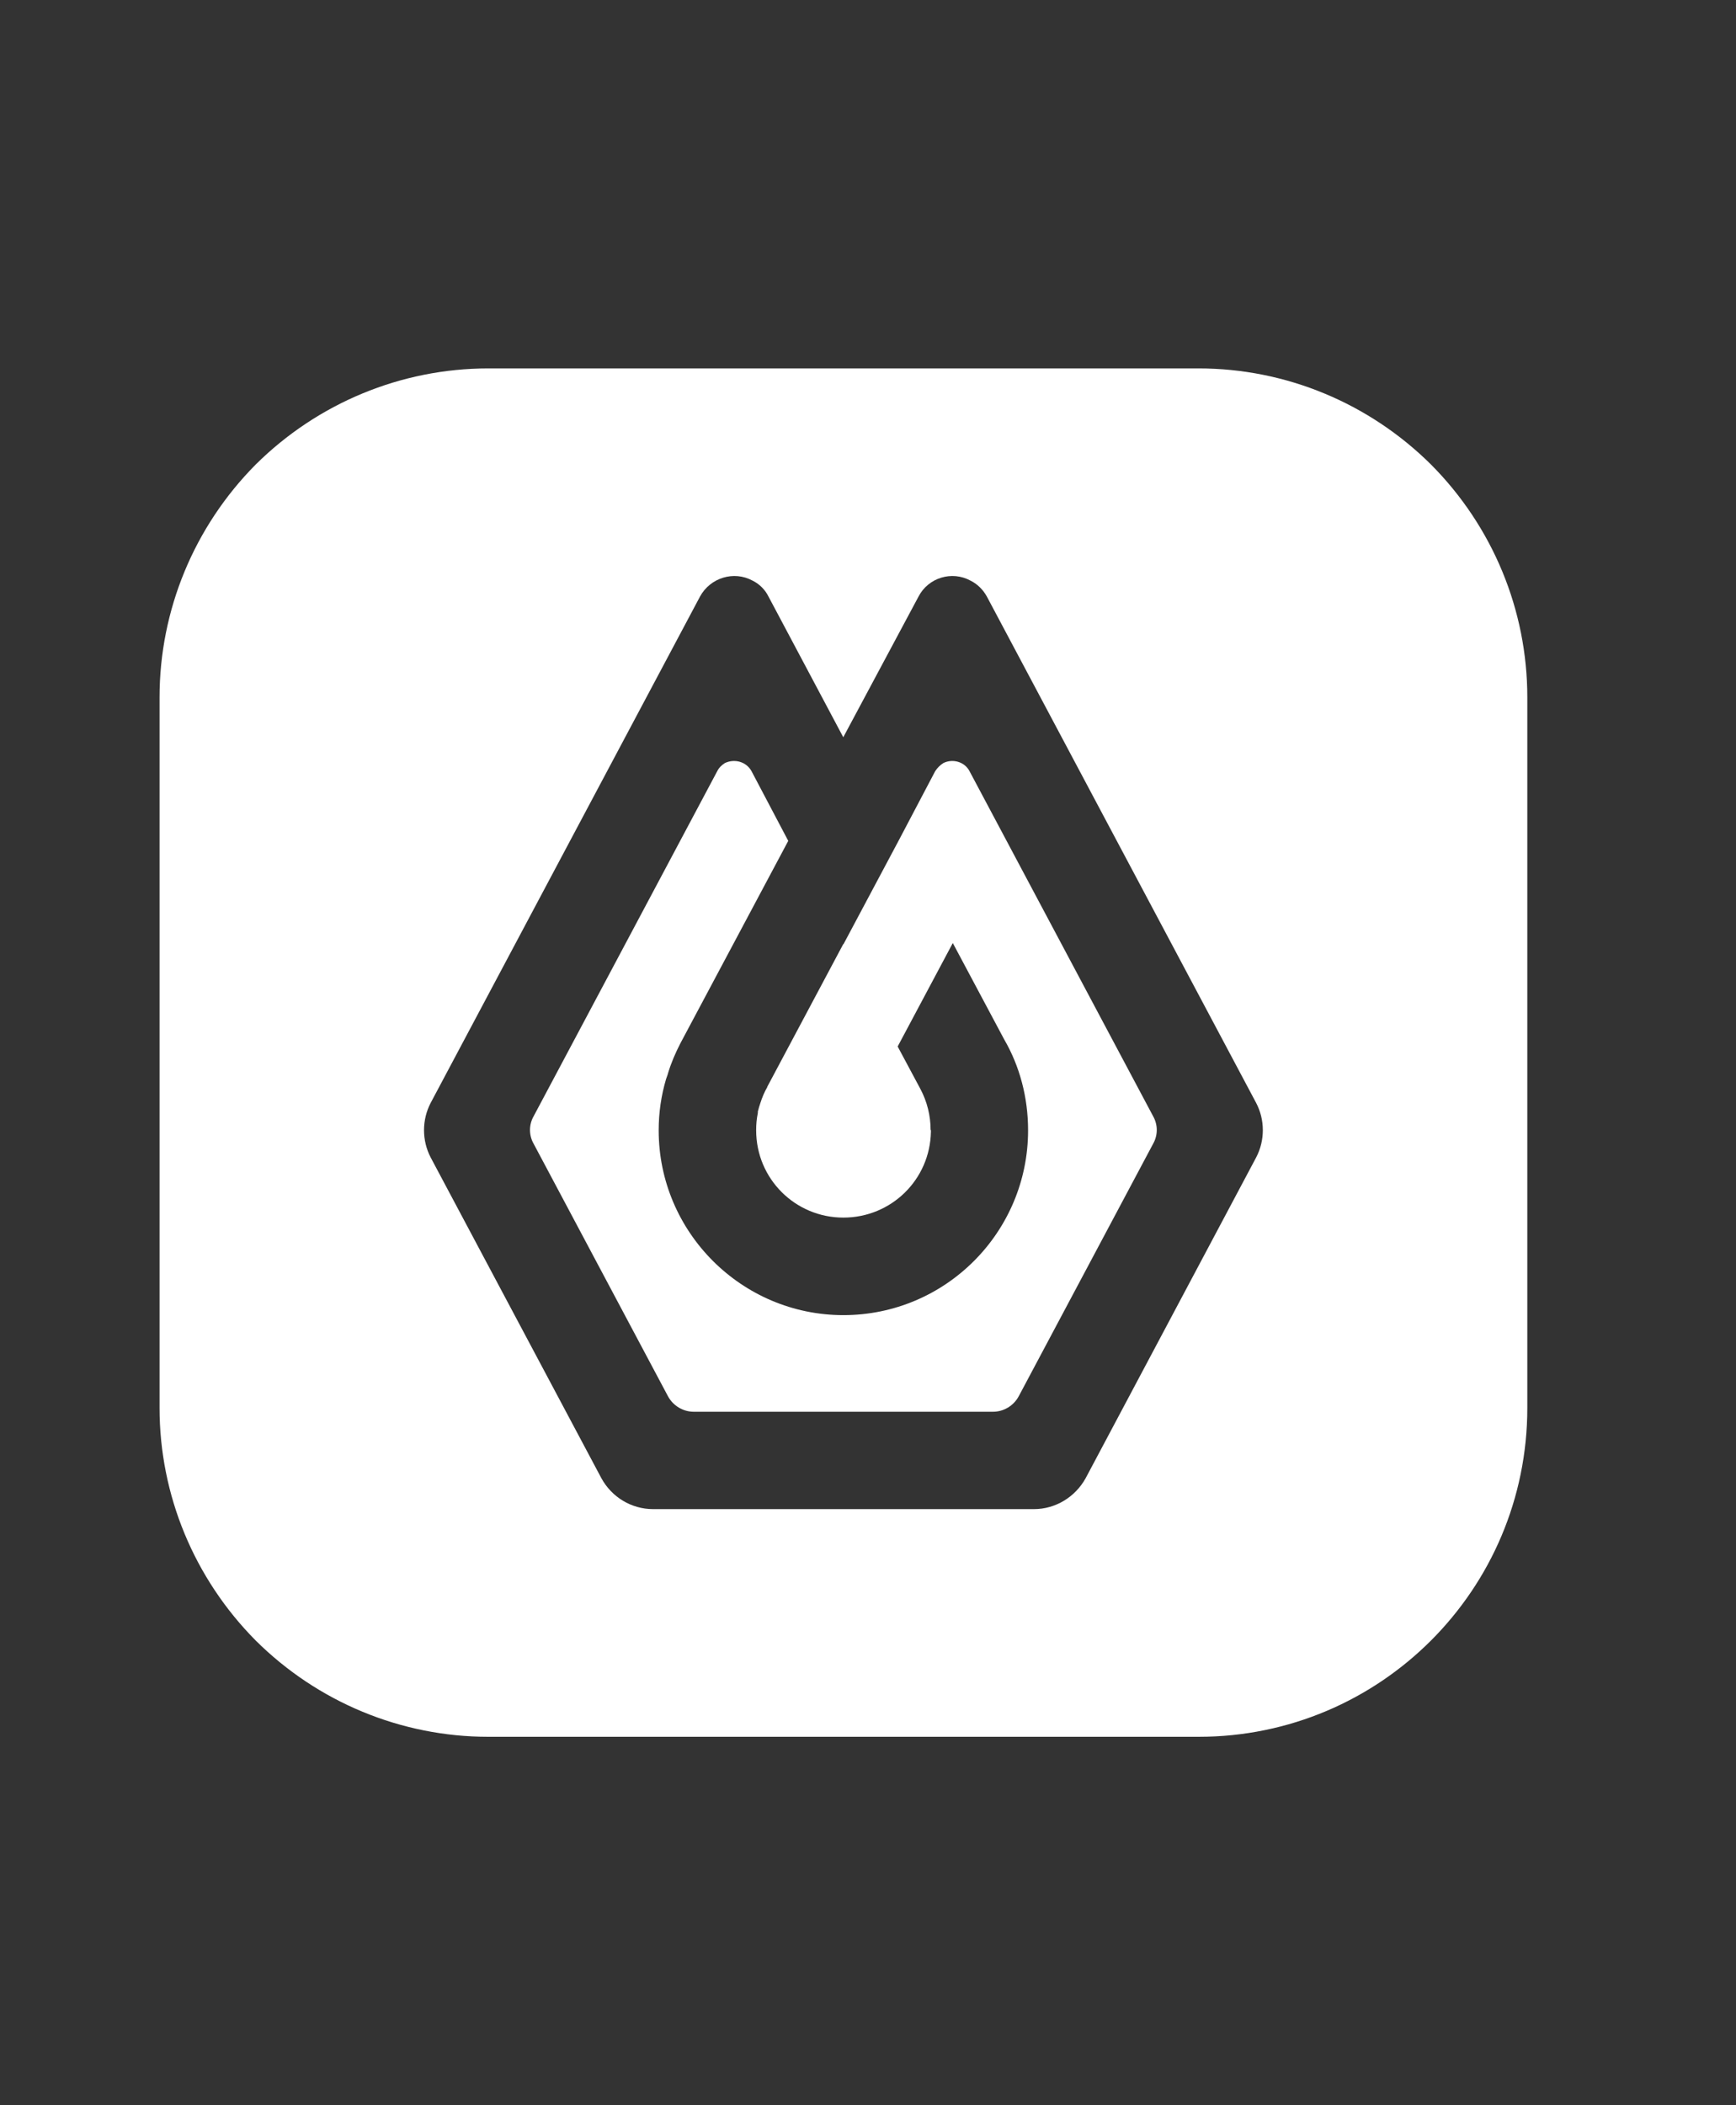 <svg width="33" height="40" viewBox="0 0 33 40" fill="none" xmlns="http://www.w3.org/2000/svg">
<rect x="0" y="0" width="33" height="40" fill="#333333" stroke="none"/>
<path d="M22.784 7C24.442 7 26.026 7.659 27.203 8.827C28.375 10.005 29.033 11.591 29.033 13.249V26.751C29.033 30.203 26.236 33 22.784 33H9.283C7.625 33 6.038 32.341 4.86 31.17C3.692 29.992 3.033 28.409 3.033 26.751V13.249C3.033 11.591 3.692 10.005 4.86 8.827C6.038 7.659 7.625 7 9.283 7H22.784ZM17.461 11.334L16.03 14.008L14.608 11.334C14.544 11.204 14.437 11.097 14.307 11.033C13.95 10.838 13.502 10.977 13.307 11.334L8.187 20.955C8.018 21.279 8.018 21.669 8.187 21.993L11.432 28.087C11.627 28.444 12 28.674 12.415 28.674H19.654C20.066 28.674 20.439 28.444 20.637 28.087L23.878 21.993C24.048 21.669 24.048 21.279 23.878 20.955L18.759 11.334C18.687 11.204 18.58 11.097 18.45 11.033C18.093 10.838 17.646 10.977 17.461 11.334ZM18.43 14.653L21.921 21.211C22.012 21.373 22.012 21.568 21.921 21.73L19.364 26.532C19.267 26.711 19.079 26.824 18.874 26.824H13.189C12.985 26.824 12.797 26.711 12.699 26.532L10.143 21.73C10.052 21.568 10.052 21.373 10.143 21.211L13.634 14.653C13.666 14.588 13.715 14.54 13.78 14.498C13.968 14.41 14.189 14.475 14.286 14.653L14.984 15.977L12.936 19.819C12.839 20.007 12.758 20.195 12.699 20.39L12.693 20.413L12.661 20.504C12.57 20.812 12.521 21.136 12.521 21.477C12.521 23.411 14.098 24.988 16.032 24.988C17.975 24.988 19.543 23.411 19.543 21.477C19.543 20.844 19.38 20.25 19.088 19.748L18.112 17.918L17.064 19.884L17.495 20.689C17.625 20.932 17.69 21.201 17.69 21.471H17.696V21.503C17.68 22.412 16.944 23.135 16.032 23.135C15.114 23.135 14.374 22.395 14.374 21.477V21.471C14.374 21.363 14.383 21.26 14.406 21.146V21.12C14.419 21.068 14.435 21.013 14.452 20.964C14.487 20.854 14.53 20.75 14.585 20.656V20.65L16.032 17.934V17.944L17.08 15.977L17.777 14.653C17.82 14.588 17.868 14.54 17.933 14.498C18.112 14.41 18.339 14.475 18.43 14.653Z" fill="white"/>
</svg>
